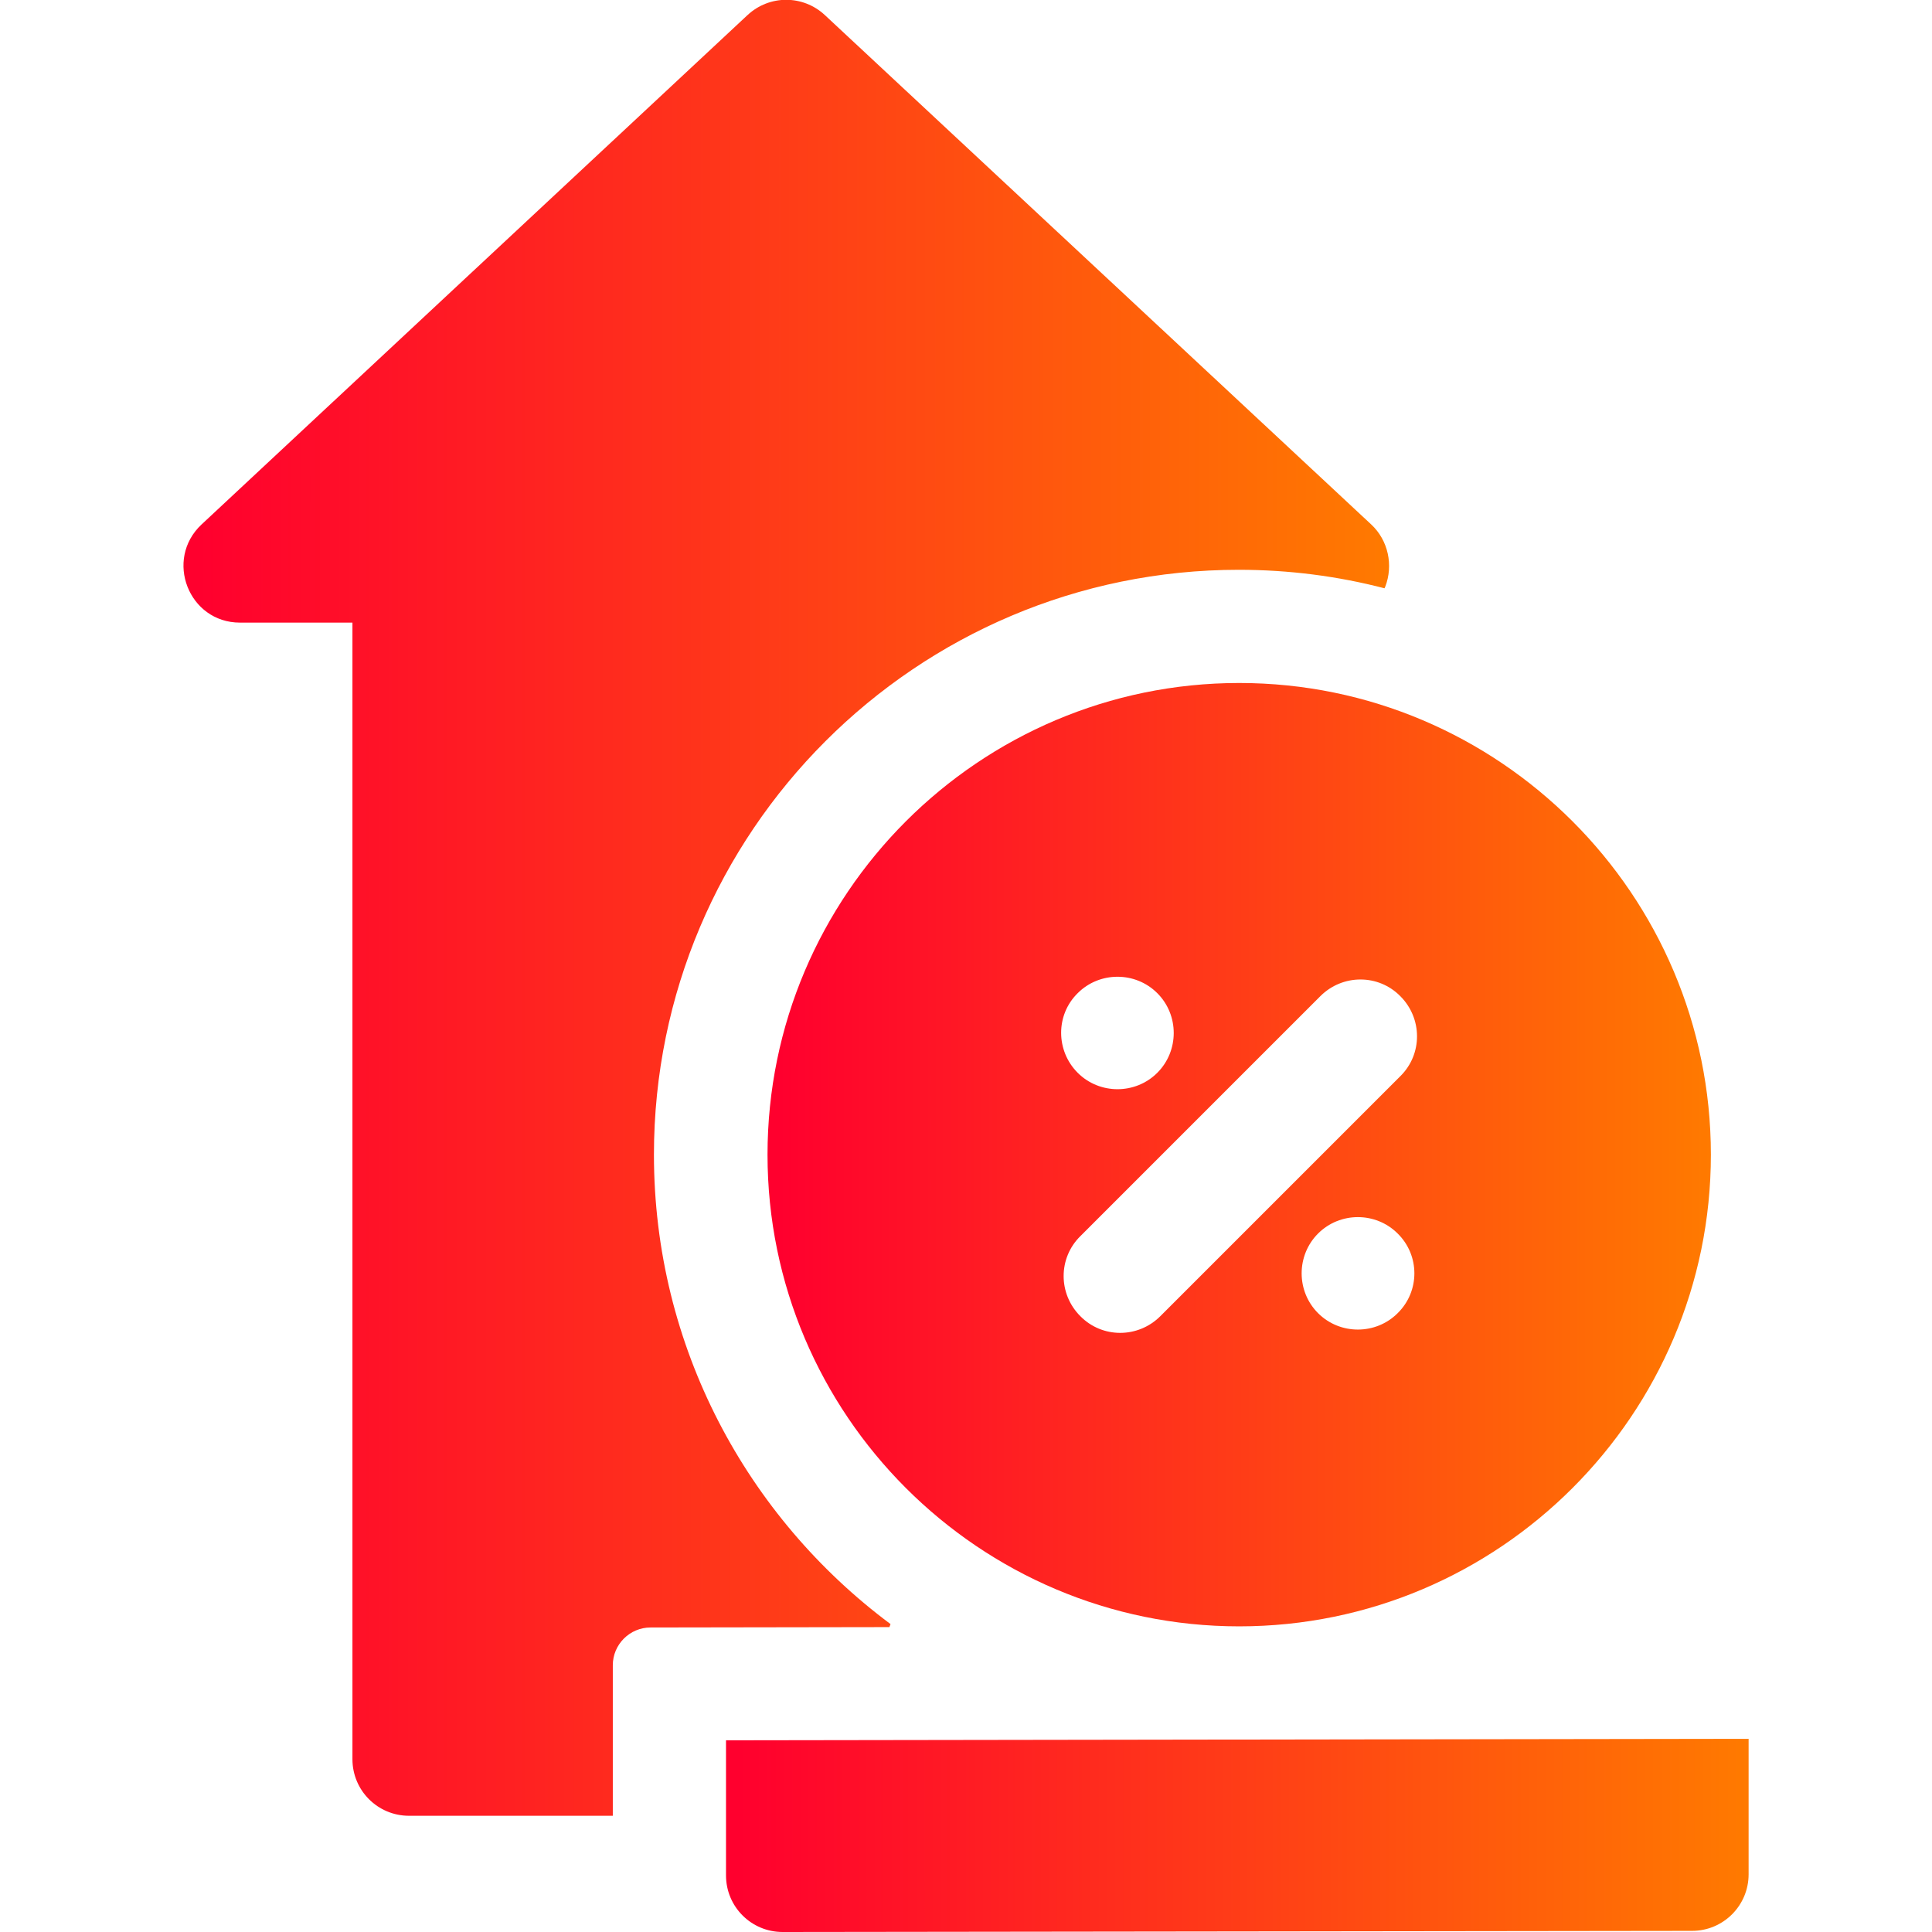 <?xml version="1.0" encoding="utf-8"?>
<!-- Generator: Adobe Illustrator 25.2.3, SVG Export Plug-In . SVG Version: 6.00 Build 0)  -->
<svg version="1.1" id="Capa_1" xmlns="http://www.w3.org/2000/svg" xmlns:xlink="http://www.w3.org/1999/xlink" x="0px" y="0px"
	 viewBox="0 0 512 512" style="enable-background:new 0 0 512 512;" xml:space="preserve">
<style type="text/css">
	.st0{fill:url(#SVGID_1_);}
	.st1{fill:url(#SVGID_2_);}
	.st2{fill:url(#SVGID_3_);}
</style>
<g>
	<linearGradient id="SVGID_1_" gradientUnits="userSpaceOnUse" x1="48.622" y1="240.575" x2="368.123" y2="240.575">
		<stop  offset="1.201920e-02" style="stop-color:#FF002E"/>
		<stop  offset="1" style="stop-color:#FF7A00"/>
	</linearGradient>
	<path class="st0" d="M236,430.4c-38-28.3-62.7-73.5-62.7-124.4c0-85.5,69.5-155,155-155c13.3,0,26.3,1.7,38.6,4.9
		c0.1-0.1,0.1-0.3,0.2-0.4c2.2-5.7,0.8-12.3-3.7-16.5L218.6,4c-5.8-5.4-14.7-5.4-20.5,0L53.4,139c-9.9,9.3-3.4,26,10.2,26h29.8
		v301.2c0,8.3,6.7,15,15,15h54v-39.9c0-5.5,4.5-10,10-10l63.3-0.1L236,430.4z"/>
	<linearGradient id="SVGID_2_" gradientUnits="userSpaceOnUse" x1="192.4" y1="486.4" x2="463.4" y2="486.4">
		<stop  offset="1.201920e-02" style="stop-color:#FF002E"/>
		<stop  offset="1" style="stop-color:#FF7A00"/>
	</linearGradient>
	<path class="st1" d="M192.4,461.2V497c0,8.3,6.7,15,15,15c14.2,0,226.8-0.3,241-0.3c8.3,0,15-6.7,15-15v-35.9L192.4,461.2z"/>
	<linearGradient id="SVGID_3_" gradientUnits="userSpaceOnUse" x1="203.4" y1="306" x2="453.4" y2="306">
		<stop  offset="1.201920e-02" style="stop-color:#FF002E"/>
		<stop  offset="1" style="stop-color:#FF7A00"/>
	</linearGradient>
	<path class="st2" d="M203.4,306c0,68.9,56.1,125,125,125s125-56.1,125-125s-56.1-125-125-125S203.4,237.1,203.4,306z M285.6,263.2
		c5.8-5.8,15.3-5.8,21.1,0c5.8,5.8,5.8,15.3,0,21.1c-5.8,5.8-15.3,5.8-21.1,0S279.7,269,285.6,263.2z M370.4,348
		c-5.8,5.8-15.3,5.8-21.1,0c-5.8-5.8-5.8-15.3,0-21.1s15.3-5.8,21.1,0C376.3,332.7,376.3,342.2,370.4,348z M371.1,264
		c5.9,5.9,5.9,15.4,0,21.2l-63.6,63.6c-5.9,5.9-15.4,5.9-21.2,0c-5.9-5.9-5.9-15.4,0-21.2l63.6-63.6
		C355.8,258.1,365.3,258.1,371.1,264L371.1,264z"/>
</g>
</svg>
